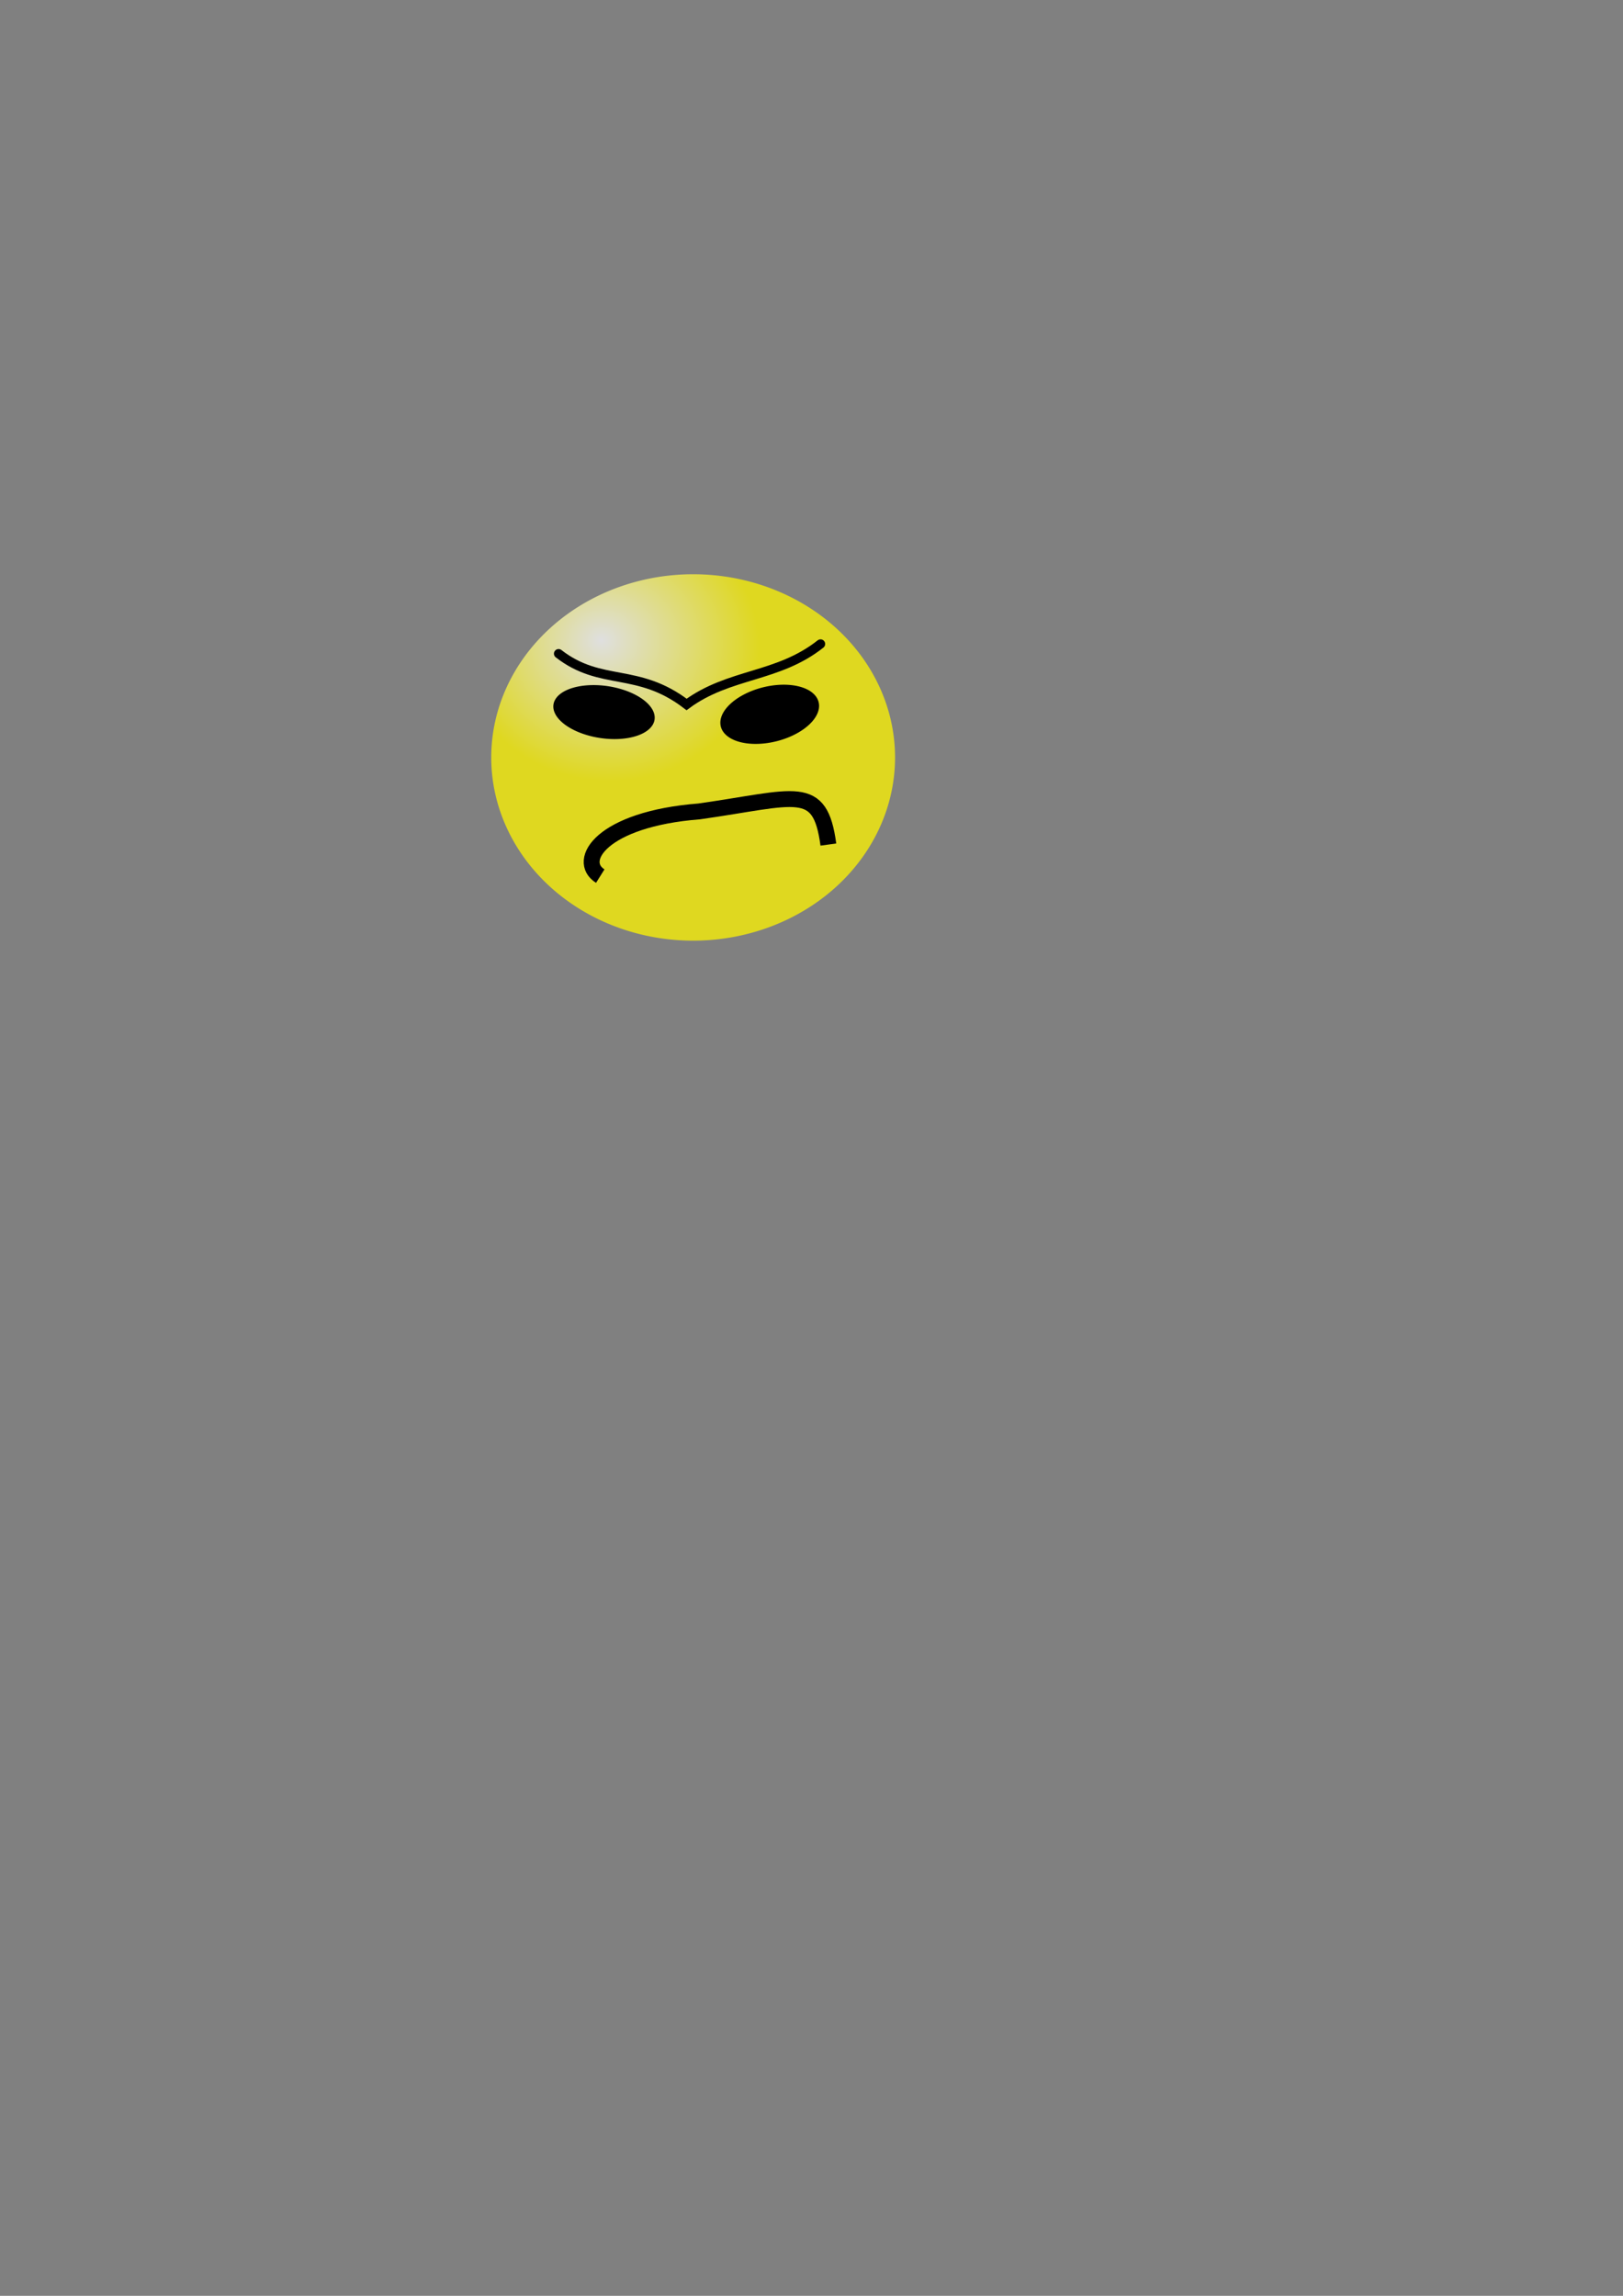 <?xml version="1.0" encoding="UTF-8" standalone="no"?>
<!DOCTYPE svg PUBLIC "-//W3C//DTD SVG 20010904//EN"
"http://www.w3.org/TR/2001/REC-SVG-20010904/DTD/svg10.dtd">
<!-- Created with Inkscape (http://www.inkscape.org/) -->
<svg
   id="svg1"
   sodipodi:version="0.32"
   inkscape:version="0.38.1"
   width="210mm"
   height="297mm"
   sodipodi:docbase="/home/det/misc/babylon/svg"
   sodipodi:docname="frown.svg"
   xmlns="http://www.w3.org/2000/svg"
   xmlns:inkscape="http://www.inkscape.org/namespaces/inkscape"
   xmlns:sodipodi="http://sodipodi.sourceforge.net/DTD/sodipodi-0.dtd"
   xmlns:xlink="http://www.w3.org/1999/xlink">
  <rect width="100%" height="100%" fill="#808080" stroke="none"/>
  <defs
     id="defs3">
    <linearGradient
       id="linearGradient833">
      <stop
         style="stop-color:#000;stop-opacity:1;"
         offset="0"
         id="stop834" />
      <stop
         style="stop-color:#fff;stop-opacity:1;"
         offset="1"
         id="stop835" />
    </linearGradient>
    <linearGradient
       id="linearGradient830">
      <stop
         style="stop-color:#ffffff;stop-opacity:1;"
         offset="0"
         id="stop831" />
      <stop
         style="stop-color:#fff500;stop-opacity:1;"
         offset="1"
         id="stop832" />
    </linearGradient>
    <linearGradient
       id="linearGradient826">
      <stop
         style="stop-color:#000;stop-opacity:1;"
         offset="0"
         id="stop827" />
      <stop
         style="stop-color:#ffffff;stop-opacity:0;"
         offset="1"
         id="stop828" />
    </linearGradient>
    <radialGradient
       xlink:href="#linearGradient830"
       id="radialGradient829"
       cx="0.294"
       cy="0.195"
       r="0.369"
       fx="0.273"
       fy="0.18" />
    <radialGradient
       xlink:href="#linearGradient833"
       id="radialGradient836" />
    <linearGradient
       xlink:href="#linearGradient833"
       id="linearGradient837"
       x1="0.091"
       y1="0.25"
       x2="0.678"
       y2="1" />
    <radialGradient
       xlink:href="#linearGradient833"
       id="radialGradient840"
       cx="0.5"
       cy="0.5"
       r="0.5"
       fx="0.5"
       fy="0.5" />
    <radialGradient
       xlink:href="#linearGradient826"
       id="radialGradient841"
       cx="0.496"
       cy="0.511"
       r="0.497"
       fx="0.494"
       fy="0.5" />
    <radialGradient
       xlink:href="#linearGradient833"
       id="radialGradient843" />
    <linearGradient
       xlink:href="#linearGradient833"
       id="linearGradient850" />
  </defs>
  <sodipodi:namedview
     id="base"
     pagecolor="#ffffff"
     bordercolor="#666666"
     borderopacity="1.0"
     inkscape:pageopacity="0.0"
     inkscape:pageshadow="2"
     inkscape:zoom="1.4142136"
     inkscape:cx="471.66654"
     inkscape:cy="505.55695"
     inkscape:window-width="984"
     inkscape:window-height="701"
     showgrid="false"
     snaptogrid="false"
     inkscape:window-x="32"
     inkscape:window-y="0" />
  <path
     sodipodi:type="arc"
     style="fill:url(#radialGradient829);fill-opacity:0.75;fill-rule:evenodd;stroke:#000000;stroke-width:0;stroke-dasharray:none;stroke-opacity:1;"
     id="path825"
     sodipodi:cx="338.96985"
     sodipodi:cy="370.35074"
     sodipodi:rx="98.738968"
     sodipodi:ry="89.577621"
     d="M 437.709 370.351 A 98.739 89.578 0 1 0 240.231,370.351 A 98.739 89.578 0 1 0 437.709 370.351 z" />
  <path
     sodipodi:type="arc"
     style="fill:#000000;fill-opacity:1;fill-rule:evenodd;stroke:#000000;stroke-width:1pt;"
     id="path842"
     sodipodi:cx="287.05557"
     sodipodi:cy="340.32190"
     sodipodi:rx="14.250985"
     sodipodi:ry="12.724093"
     d="M 301.307 340.322 A 14.251 12.724 0 1 0 272.805,340.322 A 14.251 12.724 0 1 0 301.307 340.322 z"
     transform="matrix(1.596,-6.537505e-2,0.515,0.983,-338.025,32.403)" />
  <path
     sodipodi:type="arc"
     style="fill:#000000;fill-opacity:1;fill-rule:evenodd;stroke:#000000;stroke-width:1pt;"
     id="path844"
     sodipodi:cx="287.05557"
     sodipodi:cy="340.32190"
     sodipodi:rx="14.250985"
     sodipodi:ry="12.724093"
     d="M 301.307 340.322 A 14.251 12.724 0 1 0 272.805,340.322 A 14.251 12.724 0 1 0 301.307 340.322 z"
     transform="matrix(1.618,-0.291,2.899587e-2,1.031,-97.908,81.916)" />
  <path
     style="fill:none;fill-opacity:0.75;fill-rule:evenodd;stroke:#000000;stroke-width:7.775;stroke-dasharray:none;stroke-opacity:1;"
     d="M 405.102,412.94 C 400.982,382.525 389.553,389.993 341.935,396.731 C 294.132,400.463 281.634,420.894 293.547,428.364"
     id="path847"
     sodipodi:nodetypes="ccc" />
  <path
     style="fill:none;fill-opacity:0.75;fill-rule:evenodd;stroke:#000000;stroke-width:4.525;stroke-linecap:round;stroke-dasharray:none;"
     d="M 273.159,319.61 C 293.953,335.771 311.802,326.089 335.761,344.445 C 356.7,329.013 380.361,331.438 401.268,314.865"
     id="path879"
     sodipodi:nodetypes="ccc" />
</svg>
